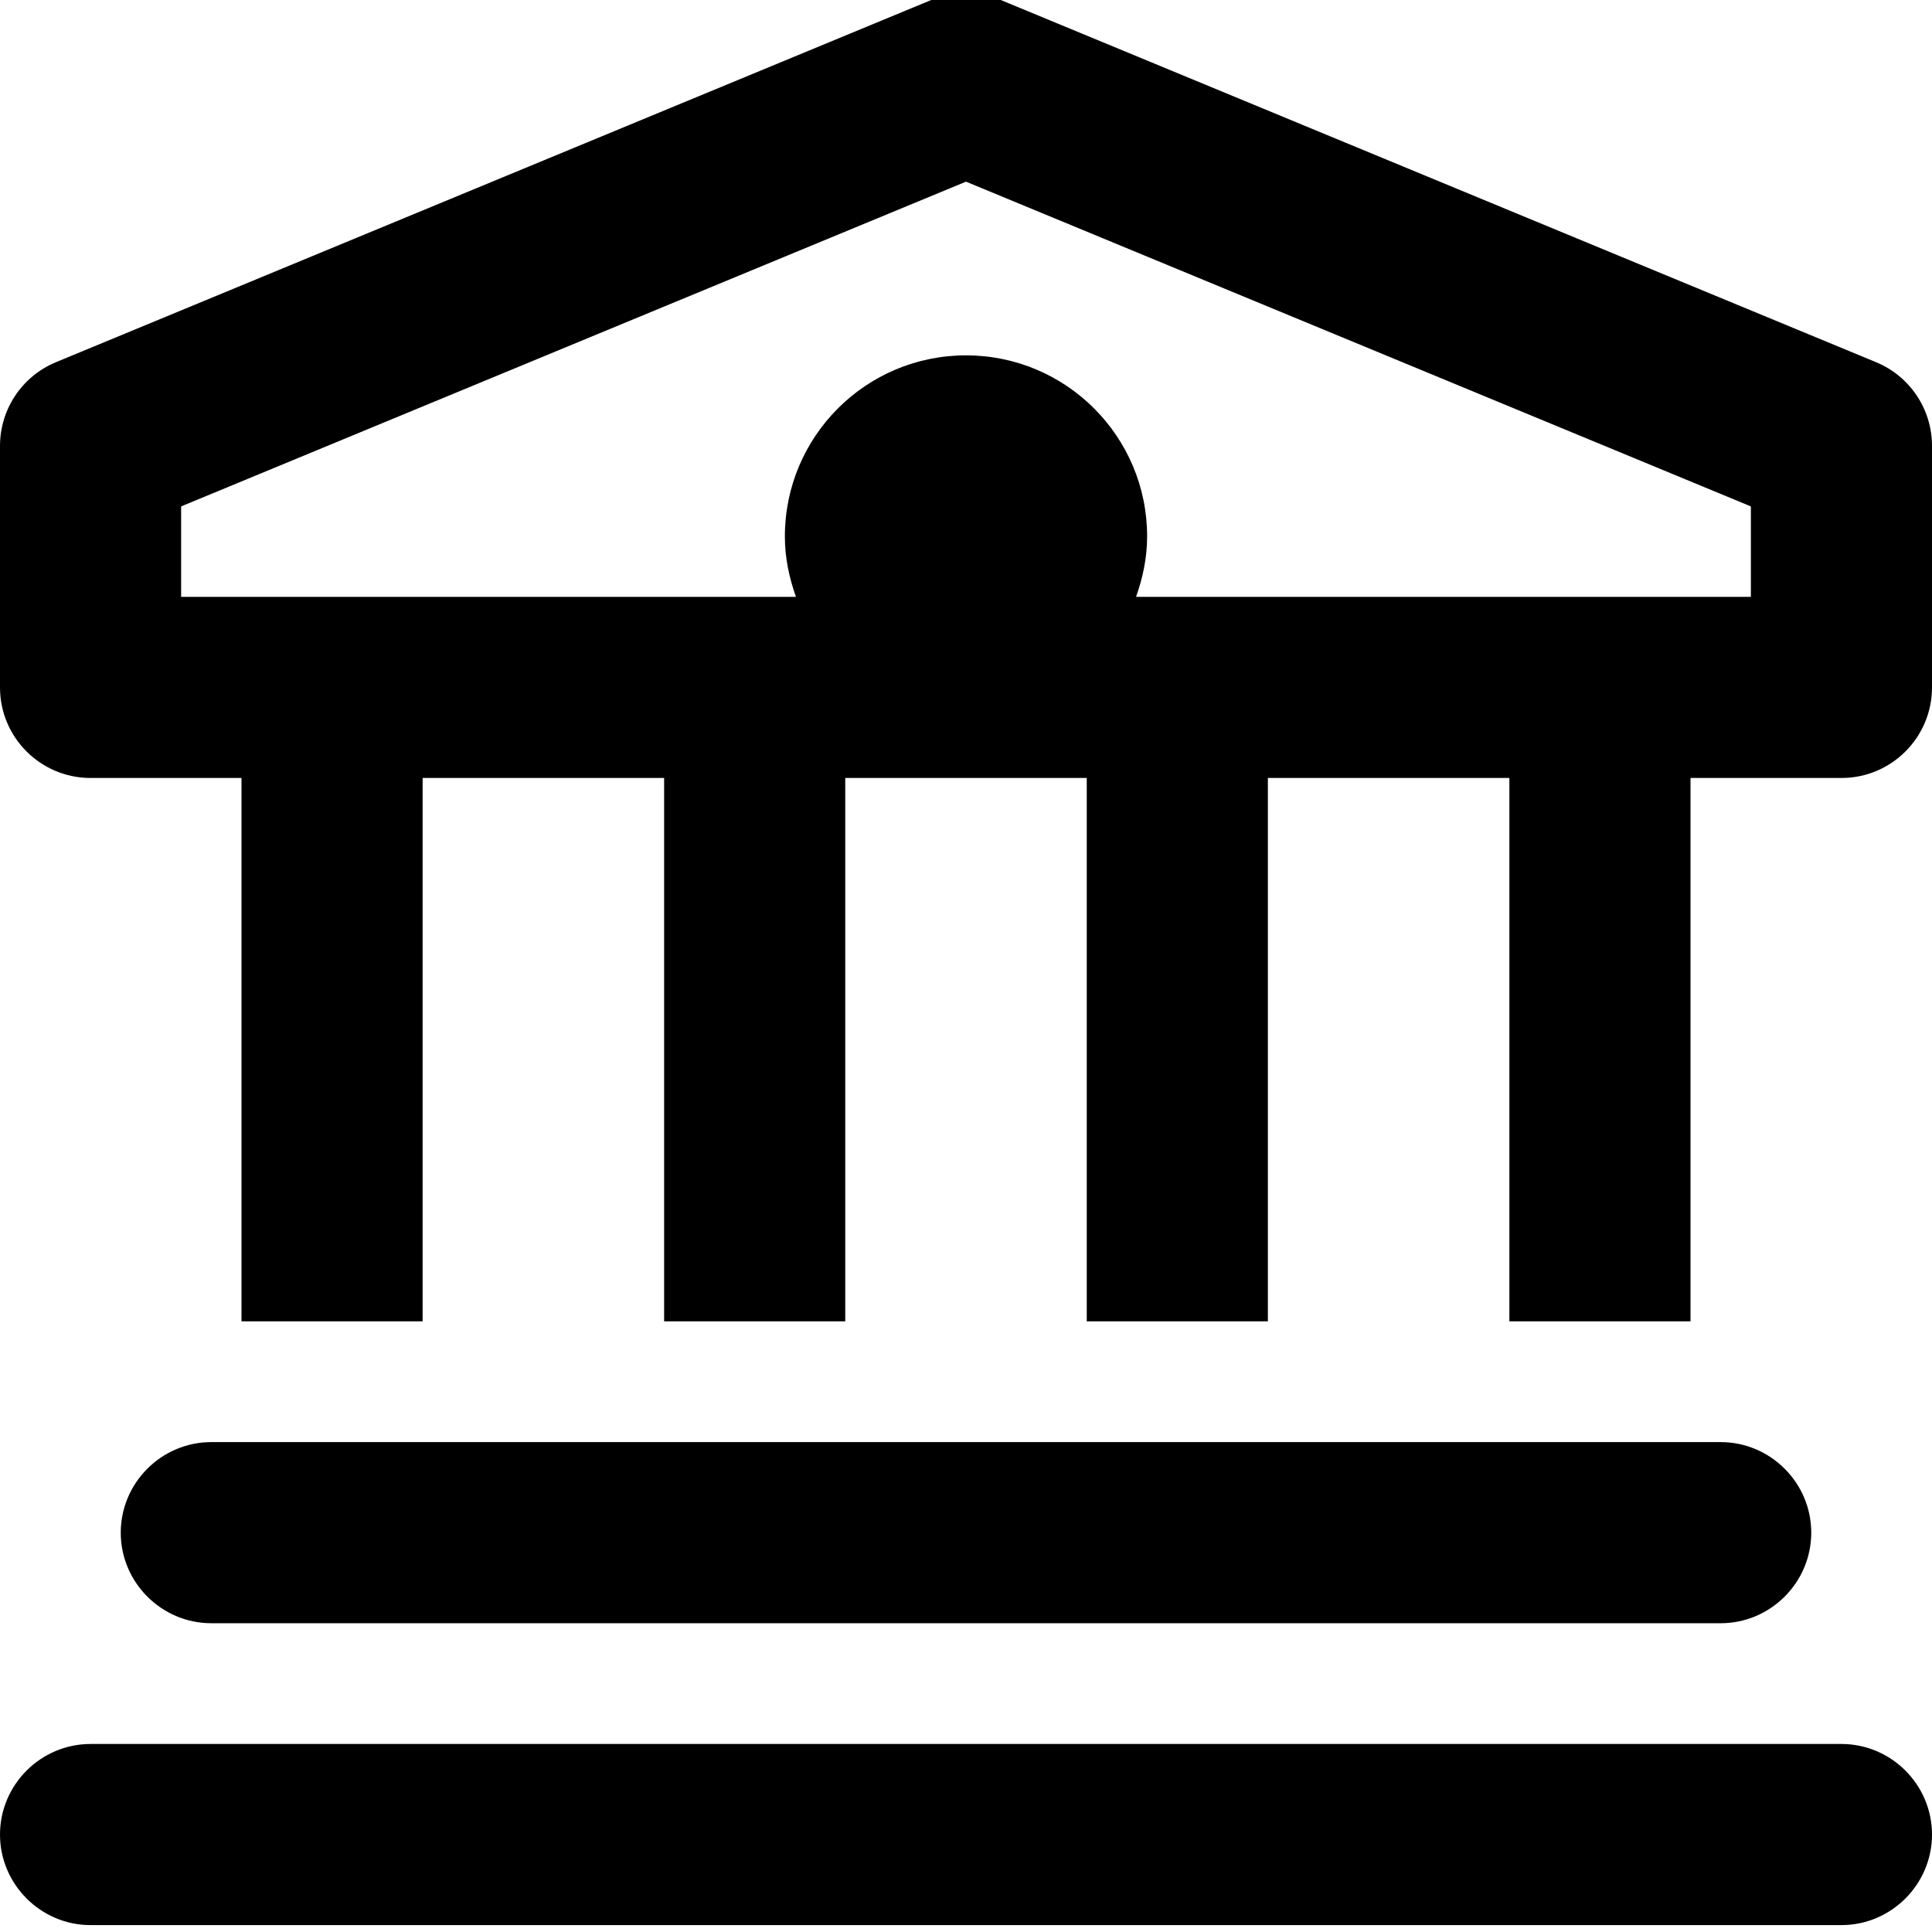 <svg xmlns="http://www.w3.org/2000/svg" viewBox="0 0 512 512"><!-- Font Awesome Pro 6.0.0-alpha2 by @fontawesome - https://fontawesome.com License - https://fontawesome.com/license (Commercial License) -->
    <path d="M488 462.172H24C10.801 462.172 0 472.971 0 486.172C0 499.371 10.801 510.172 24 510.172H488C501.199 510.172 512 499.371 512 486.172C512 472.971 501.199 462.172 488 462.172ZM456 430.172C469.199 430.172 480 419.371 480 406.172C480 392.971 469.199 382.172 456 382.172H56C42.801 382.172 32 392.971 32 406.172C32 419.371 42.801 430.172 56 430.172H456ZM497.172 95.984L265.172 -0.016C259.297 -2.453 252.703 -2.453 246.828 -0.016L14.828 95.984C5.844 99.703 0 108.453 0 118.172V182.172C0 195.422 10.75 206.172 24 206.172H64V350.172H112V206.172H176V350.172H224V206.172H288V350.172H336V206.172H400V350.172H448V206.172H488C501.25 206.172 512 195.422 512 182.172V118.172C512 108.453 506.156 99.703 497.172 95.984ZM464 158.172H301.062C302.85 153.145 304 147.812 304 142.172C304 115.662 282.51 94.172 256 94.172S208 115.662 208 142.172C208 147.812 209.15 153.145 210.938 158.172H48V134.203L256 48.141L464 134.203V158.172Z"/>
</svg>